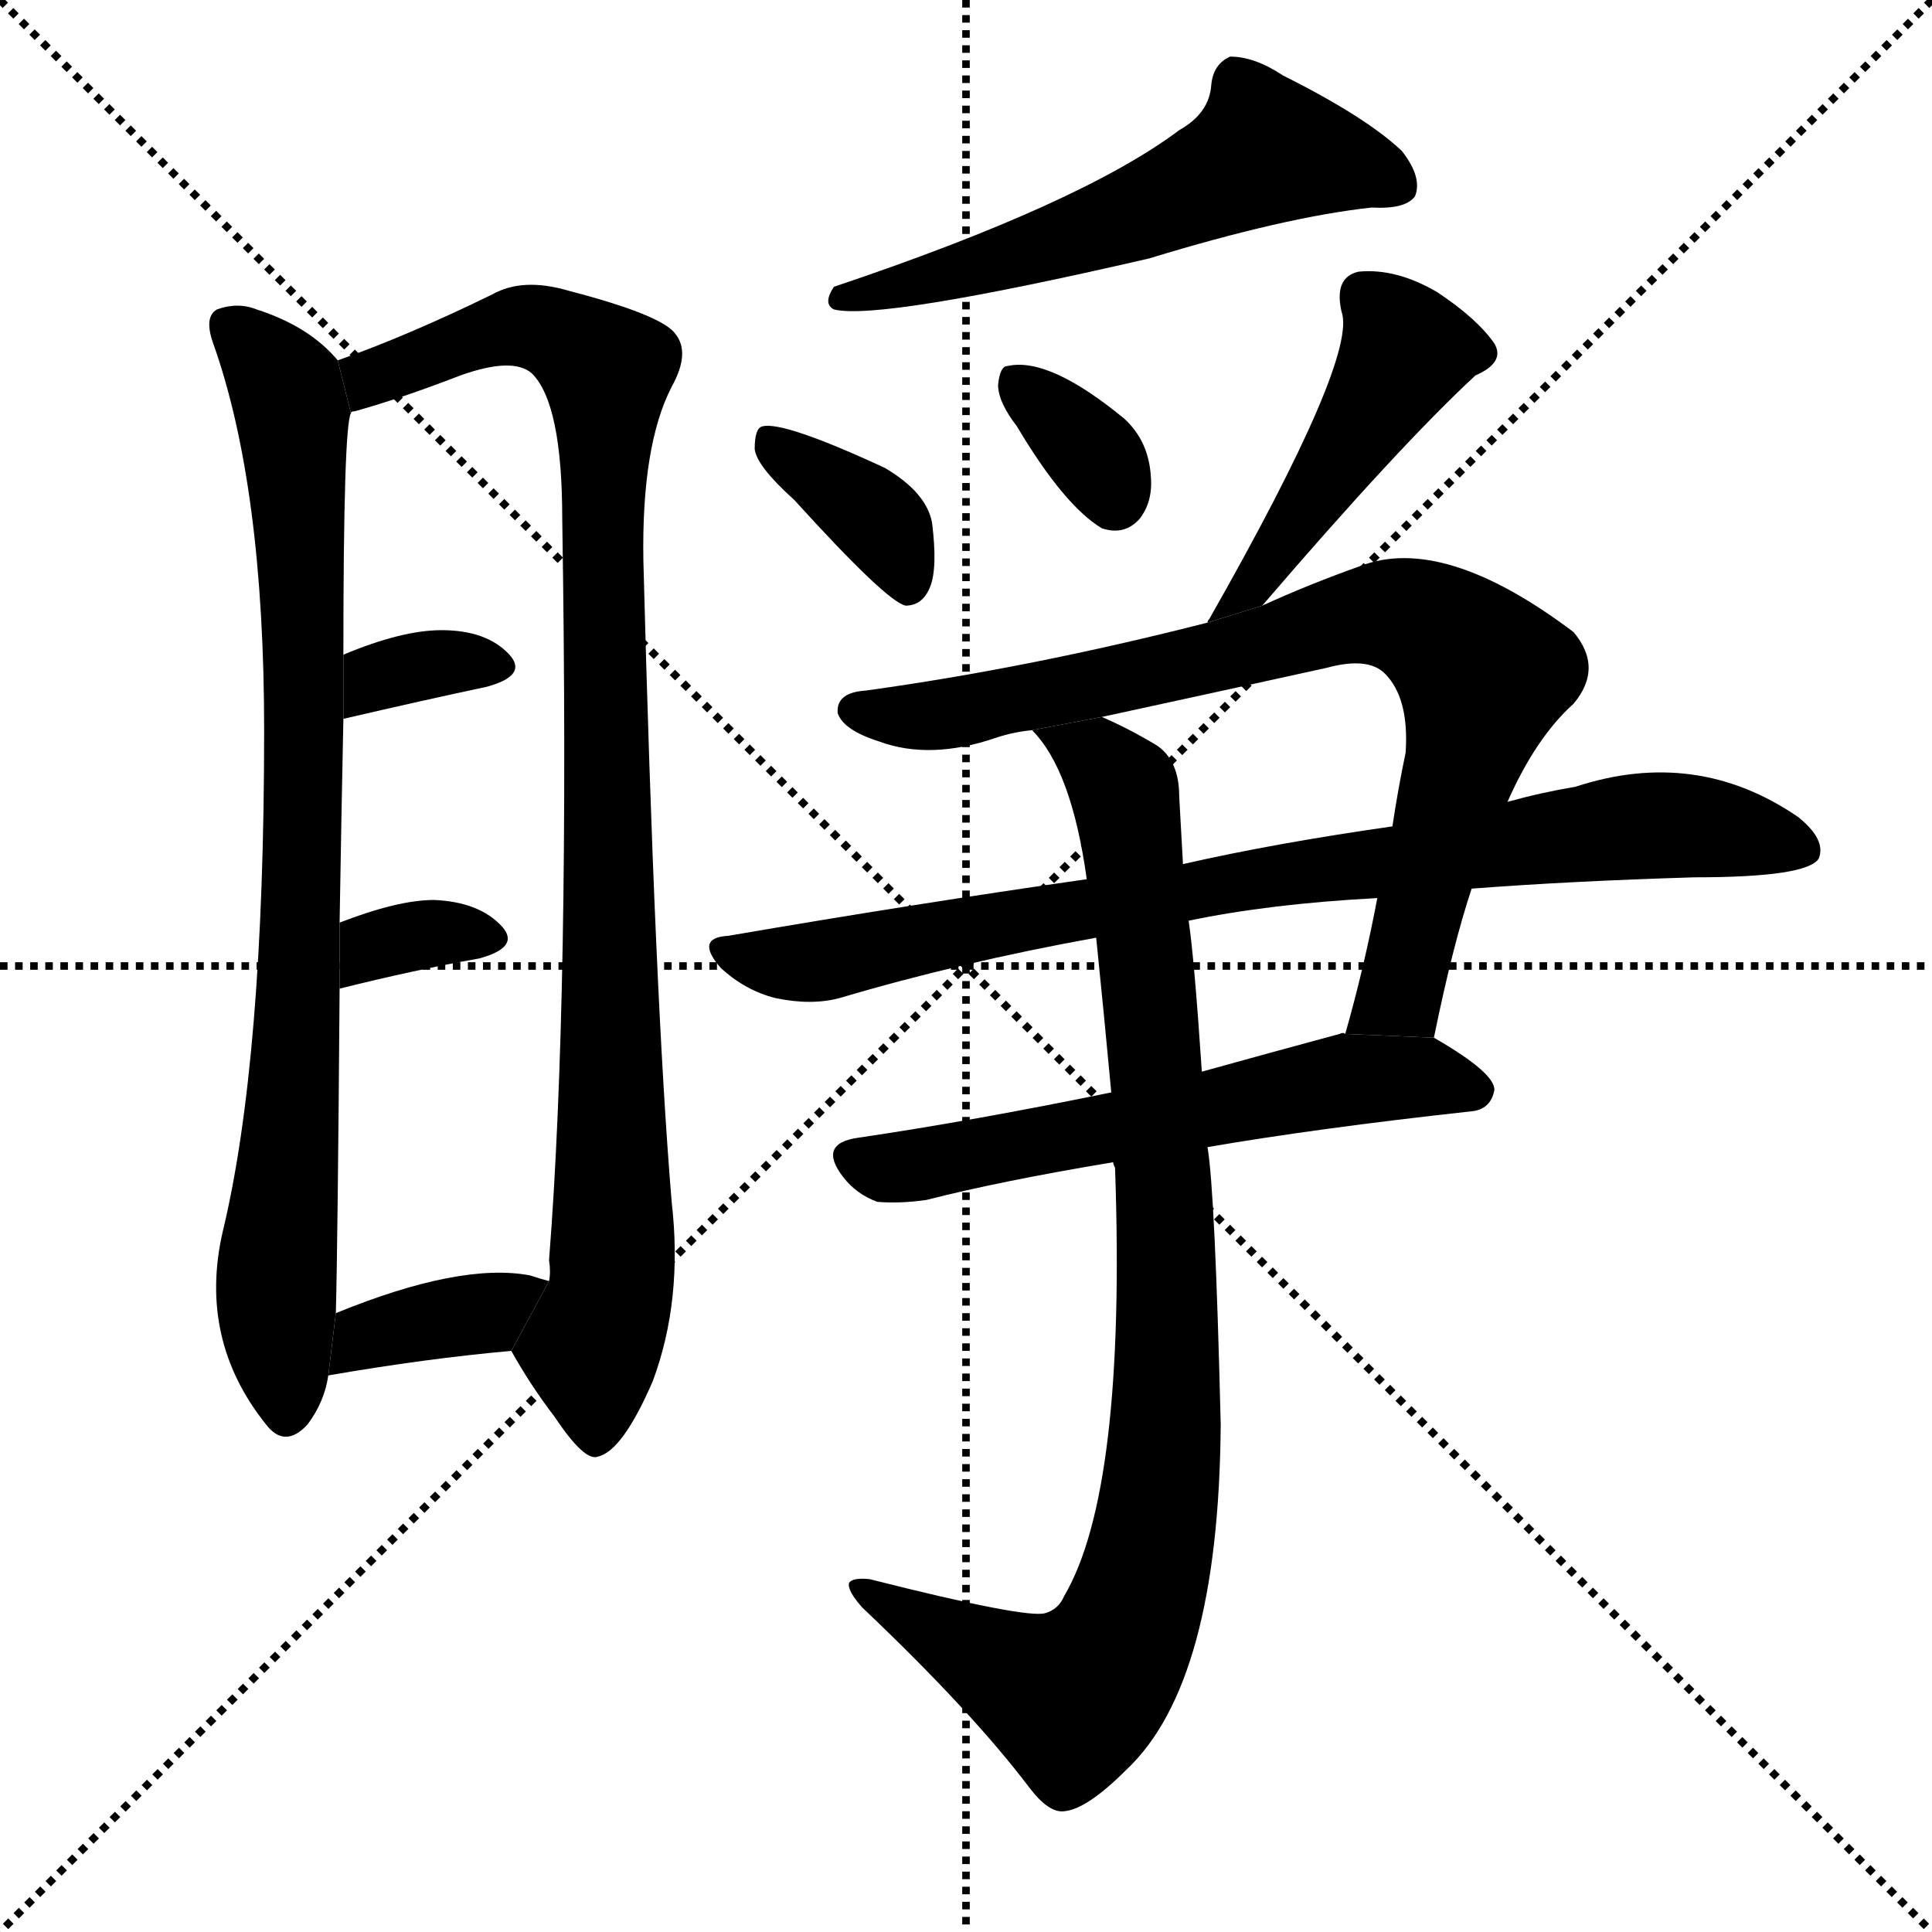 <svg version="1.1" viewBox="0 0 1024 1024" xmlns="http://www.w3.org/2000/svg">
  <g stroke="black" stroke-dasharray="1,1" stroke-width="1" transform="scale(4, 4)">
    <line x1="0" y1="0" x2="256" y2="256"></line>
    <line x1="256" y1="0" x2="0" y2="256"></line>
    <line x1="128" y1="0" x2="128" y2="256"></line>
    <line x1="0" y1="128" x2="256" y2="128"></line>
  </g>
  <g transform="scale(1, -1) translate(0, -900)">
    <style type="text/css">
      
        @keyframes keyframes0 {
          from {
            stroke: blue;
            stroke-dashoffset: 845;
            stroke-width: 128;
          }
          73% {
            animation-timing-function: step-end;
            stroke: blue;
            stroke-dashoffset: 0;
            stroke-width: 128;
          }
          to {
            stroke: black;
            stroke-width: 1024;
          }
        }
        #make-me-a-hanzi-animation-0 {
          animation: keyframes0 0.938s both;
          animation-delay: 0s;
          animation-timing-function: linear;
        }
      
        @keyframes keyframes1 {
          from {
            stroke: blue;
            stroke-dashoffset: 971;
            stroke-width: 128;
          }
          76% {
            animation-timing-function: step-end;
            stroke: blue;
            stroke-dashoffset: 0;
            stroke-width: 128;
          }
          to {
            stroke: black;
            stroke-width: 1024;
          }
        }
        #make-me-a-hanzi-animation-1 {
          animation: keyframes1 1.04s both;
          animation-delay: 0.938s;
          animation-timing-function: linear;
        }
      
        @keyframes keyframes2 {
          from {
            stroke: blue;
            stroke-dashoffset: 338;
            stroke-width: 128;
          }
          52% {
            animation-timing-function: step-end;
            stroke: blue;
            stroke-dashoffset: 0;
            stroke-width: 128;
          }
          to {
            stroke: black;
            stroke-width: 1024;
          }
        }
        #make-me-a-hanzi-animation-2 {
          animation: keyframes2 0.525s both;
          animation-delay: 1.978s;
          animation-timing-function: linear;
        }
      
        @keyframes keyframes3 {
          from {
            stroke: blue;
            stroke-dashoffset: 337;
            stroke-width: 128;
          }
          52% {
            animation-timing-function: step-end;
            stroke: blue;
            stroke-dashoffset: 0;
            stroke-width: 128;
          }
          to {
            stroke: black;
            stroke-width: 1024;
          }
        }
        #make-me-a-hanzi-animation-3 {
          animation: keyframes3 0.524s both;
          animation-delay: 2.503s;
          animation-timing-function: linear;
        }
      
        @keyframes keyframes4 {
          from {
            stroke: blue;
            stroke-dashoffset: 370;
            stroke-width: 128;
          }
          55% {
            animation-timing-function: step-end;
            stroke: blue;
            stroke-dashoffset: 0;
            stroke-width: 128;
          }
          to {
            stroke: black;
            stroke-width: 1024;
          }
        }
        #make-me-a-hanzi-animation-4 {
          animation: keyframes4 0.551s both;
          animation-delay: 3.027s;
          animation-timing-function: linear;
        }
      
        @keyframes keyframes5 {
          from {
            stroke: blue;
            stroke-dashoffset: 568;
            stroke-width: 128;
          }
          65% {
            animation-timing-function: step-end;
            stroke: blue;
            stroke-dashoffset: 0;
            stroke-width: 128;
          }
          to {
            stroke: black;
            stroke-width: 1024;
          }
        }
        #make-me-a-hanzi-animation-5 {
          animation: keyframes5 0.712s both;
          animation-delay: 3.578s;
          animation-timing-function: linear;
        }
      
        @keyframes keyframes6 {
          from {
            stroke: blue;
            stroke-dashoffset: 367;
            stroke-width: 128;
          }
          54% {
            animation-timing-function: step-end;
            stroke: blue;
            stroke-dashoffset: 0;
            stroke-width: 128;
          }
          to {
            stroke: black;
            stroke-width: 1024;
          }
        }
        #make-me-a-hanzi-animation-6 {
          animation: keyframes6 0.549s both;
          animation-delay: 4.291s;
          animation-timing-function: linear;
        }
      
        @keyframes keyframes7 {
          from {
            stroke: blue;
            stroke-dashoffset: 337;
            stroke-width: 128;
          }
          52% {
            animation-timing-function: step-end;
            stroke: blue;
            stroke-dashoffset: 0;
            stroke-width: 128;
          }
          to {
            stroke: black;
            stroke-width: 1024;
          }
        }
        #make-me-a-hanzi-animation-7 {
          animation: keyframes7 0.524s both;
          animation-delay: 4.839s;
          animation-timing-function: linear;
        }
      
        @keyframes keyframes8 {
          from {
            stroke: blue;
            stroke-dashoffset: 446;
            stroke-width: 128;
          }
          59% {
            animation-timing-function: step-end;
            stroke: blue;
            stroke-dashoffset: 0;
            stroke-width: 128;
          }
          to {
            stroke: black;
            stroke-width: 1024;
          }
        }
        #make-me-a-hanzi-animation-8 {
          animation: keyframes8 0.613s both;
          animation-delay: 5.363s;
          animation-timing-function: linear;
        }
      
        @keyframes keyframes9 {
          from {
            stroke: blue;
            stroke-dashoffset: 805;
            stroke-width: 128;
          }
          72% {
            animation-timing-function: step-end;
            stroke: blue;
            stroke-dashoffset: 0;
            stroke-width: 128;
          }
          to {
            stroke: black;
            stroke-width: 1024;
          }
        }
        #make-me-a-hanzi-animation-9 {
          animation: keyframes9 0.905s both;
          animation-delay: 5.976s;
          animation-timing-function: linear;
        }
      
        @keyframes keyframes10 {
          from {
            stroke: blue;
            stroke-dashoffset: 836;
            stroke-width: 128;
          }
          73% {
            animation-timing-function: step-end;
            stroke: blue;
            stroke-dashoffset: 0;
            stroke-width: 128;
          }
          to {
            stroke: black;
            stroke-width: 1024;
          }
        }
        #make-me-a-hanzi-animation-10 {
          animation: keyframes10 0.93s both;
          animation-delay: 6.882s;
          animation-timing-function: linear;
        }
      
        @keyframes keyframes11 {
          from {
            stroke: blue;
            stroke-dashoffset: 592;
            stroke-width: 128;
          }
          66% {
            animation-timing-function: step-end;
            stroke: blue;
            stroke-dashoffset: 0;
            stroke-width: 128;
          }
          to {
            stroke: black;
            stroke-width: 1024;
          }
        }
        #make-me-a-hanzi-animation-11 {
          animation: keyframes11 0.732s both;
          animation-delay: 7.812s;
          animation-timing-function: linear;
        }
      
        @keyframes keyframes12 {
          from {
            stroke: blue;
            stroke-dashoffset: 927;
            stroke-width: 128;
          }
          75% {
            animation-timing-function: step-end;
            stroke: blue;
            stroke-dashoffset: 0;
            stroke-width: 128;
          }
          to {
            stroke: black;
            stroke-width: 1024;
          }
        }
        #make-me-a-hanzi-animation-12 {
          animation: keyframes12 1.004s both;
          animation-delay: 8.544s;
          animation-timing-function: linear;
        }
      
    </style>
    
      <path d="M 179 709 Q 164 727 136 736 Q 126 740 115 736 Q 108 732 113 718 Q 140 642 140 513 Q 140 338 118 247 Q 105 190 141 145 Q 151 132 163 145 Q 172 157 174 171 L 178 204 Q 179 241 180 376 L 180 411 Q 181 472 182 519 L 182 553 Q 182 674 186 681 L 179 709 Z" fill="black"></path>
    
      <path d="M 271 184 Q 281 166 294 149 Q 310 125 317 128 Q 330 131 346 168 Q 362 211 356 263 Q 347 371 341 603 Q 340 664 356 695 Q 366 713 358 723 Q 351 733 301 746 Q 277 753 261 744 Q 216 722 179 709 L 186 681 Q 186 682 188 682 Q 213 689 244 701 Q 272 711 282 702 Q 298 686 298 625 Q 302 372 291 232 Q 292 226 291 221 L 271 184 Z" fill="black"></path>
    
      <path d="M 182 519 Q 225 529 258 536 Q 280 542 270 553 Q 258 566 234 566 Q 213 566 182 553 L 182 519 Z" fill="black"></path>
    
      <path d="M 180 376 Q 220 386 254 392 Q 276 398 266 409 Q 254 422 230 423 Q 211 423 180 411 L 180 376 Z" fill="black"></path>
    
      <path d="M 174 171 Q 226 180 271 184 L 291 221 Q 287 222 281 224 Q 244 231 178 204 L 174 171 Z" fill="black"></path>
    
      <path d="M 625 831 Q 573 792 442 748 Q 436 739 442 736 Q 466 730 609 763 Q 681 785 727 790 Q 745 789 750 796 Q 754 806 743 820 Q 724 838 680 860 Q 665 870 652 870 Q 643 866 642 855 Q 641 840 625 831 Z" fill="black"></path>
    
      <path d="M 421 635 Q 470 581 480 579 Q 489 579 493 589 Q 497 599 494 623 Q 491 639 469 652 Q 415 677 404 674 Q 400 673 400 662 Q 401 653 421 635 Z" fill="black"></path>
    
      <path d="M 539 674 Q 564 632 584 620 Q 596 616 604 625 Q 611 634 610 647 Q 609 666 596 678 Q 556 711 534 706 Q 530 706 529 696 Q 529 687 539 674 Z" fill="black"></path>
    
      <path d="M 669 579 Q 742 664 782 701 Q 798 708 792 718 Q 783 731 762 745 Q 740 758 720 756 Q 707 753 711 735 Q 720 711 641 572 Q 640 571 640 570 L 669 579 Z" fill="black"></path>
    
      <path d="M 760 350 Q 770 399 780 429 L 799 475 Q 814 509 834 527 Q 850 546 834 565 Q 765 617 721 600 Q 693 590 669 579 L 640 570 Q 546 546 459 534 Q 443 533 444 522 Q 447 513 466 507 Q 493 497 528 509 Q 537 512 547 513 L 584 520 Q 644 533 703 546 Q 725 552 734 543 Q 747 530 745 501 Q 741 482 738 462 L 730 424 Q 723 387 713 352 L 760 350 Z" fill="black"></path>
    
      <path d="M 780 429 Q 832 433 898 435 Q 958 435 964 445 Q 968 455 953 467 Q 899 504 835 483 Q 817 480 799 475 L 738 462 Q 675 453 627 442 L 576 434 Q 485 421 386 404 Q 368 403 382 387 Q 395 375 411 371 Q 430 367 445 371 Q 509 390 581 403 L 630 412 Q 673 421 730 424 L 780 429 Z" fill="black"></path>
    
      <path d="M 589 321 Q 516 306 455 297 Q 433 294 447 276 Q 454 267 465 263 Q 477 262 491 264 Q 530 274 590 284 L 640 292 Q 698 302 780 311 Q 790 312 792 322 Q 793 331 760 350 L 713 352 Q 712 353 710 352 Q 673 342 637 332 L 589 321 Z" fill="black"></path>
    
      <path d="M 581 403 Q 585 364 589 321 L 590 284 Q 590 283 591 281 Q 597 110 564 54 Q 561 47 554 45 Q 544 42 461 63 Q 452 64 450 61 Q 449 57 457 48 Q 515 -7 546 -48 Q 556 -61 564 -60 Q 576 -59 597 -38 Q 646 8 647 145 Q 644 269 640 292 L 637 332 Q 633 392 630 412 L 627 442 Q 626 461 625 478 Q 625 497 613 505 Q 598 514 584 520 L 547 513 Q 568 492 576 434 L 581 403 Z" fill="black"></path>
    
    
      <clipPath id="make-me-a-hanzi-clip-0">
        <path d="M 179 709 Q 164 727 136 736 Q 126 740 115 736 Q 108 732 113 718 Q 140 642 140 513 Q 140 338 118 247 Q 105 190 141 145 Q 151 132 163 145 Q 172 157 174 171 L 178 204 Q 179 241 180 376 L 180 411 Q 181 472 182 519 L 182 553 Q 182 674 186 681 L 179 709 Z"></path>
      </clipPath>
      <path clip-path="url(#make-me-a-hanzi-clip-0)" d="M 122 727 L 152 693 L 160 611 L 159 364 L 146 222 L 152 151" fill="none" id="make-me-a-hanzi-animation-0" stroke-dasharray="717 1434" stroke-linecap="round"></path>
    
      <clipPath id="make-me-a-hanzi-clip-1">
        <path d="M 271 184 Q 281 166 294 149 Q 310 125 317 128 Q 330 131 346 168 Q 362 211 356 263 Q 347 371 341 603 Q 340 664 356 695 Q 366 713 358 723 Q 351 733 301 746 Q 277 753 261 744 Q 216 722 179 709 L 186 681 Q 186 682 188 682 Q 213 689 244 701 Q 272 711 282 702 Q 298 686 298 625 Q 302 372 291 232 Q 292 226 291 221 L 271 184 Z"></path>
      </clipPath>
      <path clip-path="url(#make-me-a-hanzi-clip-1)" d="M 192 691 L 196 700 L 274 727 L 305 718 L 322 704 L 325 247 L 323 210 L 313 185 L 316 138" fill="none" id="make-me-a-hanzi-animation-1" stroke-dasharray="843 1686" stroke-linecap="round"></path>
    
      <clipPath id="make-me-a-hanzi-clip-2">
        <path d="M 182 519 Q 225 529 258 536 Q 280 542 270 553 Q 258 566 234 566 Q 213 566 182 553 L 182 519 Z"></path>
      </clipPath>
      <path clip-path="url(#make-me-a-hanzi-clip-2)" d="M 190 525 L 195 536 L 209 544 L 240 550 L 262 546" fill="none" id="make-me-a-hanzi-animation-2" stroke-dasharray="210 420" stroke-linecap="round"></path>
    
      <clipPath id="make-me-a-hanzi-clip-3">
        <path d="M 180 376 Q 220 386 254 392 Q 276 398 266 409 Q 254 422 230 423 Q 211 423 180 411 L 180 376 Z"></path>
      </clipPath>
      <path clip-path="url(#make-me-a-hanzi-clip-3)" d="M 187 382 L 193 394 L 206 401 L 235 406 L 258 402" fill="none" id="make-me-a-hanzi-animation-3" stroke-dasharray="209 418" stroke-linecap="round"></path>
    
      <clipPath id="make-me-a-hanzi-clip-4">
        <path d="M 174 171 Q 226 180 271 184 L 291 221 Q 287 222 281 224 Q 244 231 178 204 L 174 171 Z"></path>
      </clipPath>
      <path clip-path="url(#make-me-a-hanzi-clip-4)" d="M 181 176 L 194 190 L 258 204 L 284 217" fill="none" id="make-me-a-hanzi-animation-4" stroke-dasharray="242 484" stroke-linecap="round"></path>
    
      <clipPath id="make-me-a-hanzi-clip-5">
        <path d="M 625 831 Q 573 792 442 748 Q 436 739 442 736 Q 466 730 609 763 Q 681 785 727 790 Q 745 789 750 796 Q 754 806 743 820 Q 724 838 680 860 Q 665 870 652 870 Q 643 866 642 855 Q 641 840 625 831 Z"></path>
      </clipPath>
      <path clip-path="url(#make-me-a-hanzi-clip-5)" d="M 741 802 L 671 821 L 568 773 L 446 742" fill="none" id="make-me-a-hanzi-animation-5" stroke-dasharray="440 880" stroke-linecap="round"></path>
    
      <clipPath id="make-me-a-hanzi-clip-6">
        <path d="M 421 635 Q 470 581 480 579 Q 489 579 493 589 Q 497 599 494 623 Q 491 639 469 652 Q 415 677 404 674 Q 400 673 400 662 Q 401 653 421 635 Z"></path>
      </clipPath>
      <path clip-path="url(#make-me-a-hanzi-clip-6)" d="M 407 666 L 461 628 L 481 588" fill="none" id="make-me-a-hanzi-animation-6" stroke-dasharray="239 478" stroke-linecap="round"></path>
    
      <clipPath id="make-me-a-hanzi-clip-7">
        <path d="M 539 674 Q 564 632 584 620 Q 596 616 604 625 Q 611 634 610 647 Q 609 666 596 678 Q 556 711 534 706 Q 530 706 529 696 Q 529 687 539 674 Z"></path>
      </clipPath>
      <path clip-path="url(#make-me-a-hanzi-clip-7)" d="M 539 697 L 581 658 L 591 636" fill="none" id="make-me-a-hanzi-animation-7" stroke-dasharray="209 418" stroke-linecap="round"></path>
    
      <clipPath id="make-me-a-hanzi-clip-8">
        <path d="M 669 579 Q 742 664 782 701 Q 798 708 792 718 Q 783 731 762 745 Q 740 758 720 756 Q 707 753 711 735 Q 720 711 641 572 Q 640 571 640 570 L 669 579 Z"></path>
      </clipPath>
      <path clip-path="url(#make-me-a-hanzi-clip-8)" d="M 781 713 L 745 713 L 659 585" fill="none" id="make-me-a-hanzi-animation-8" stroke-dasharray="318 636" stroke-linecap="round"></path>
    
      <clipPath id="make-me-a-hanzi-clip-9">
        <path d="M 760 350 Q 770 399 780 429 L 799 475 Q 814 509 834 527 Q 850 546 834 565 Q 765 617 721 600 Q 693 590 669 579 L 640 570 Q 546 546 459 534 Q 443 533 444 522 Q 447 513 466 507 Q 493 497 528 509 Q 537 512 547 513 L 584 520 Q 644 533 703 546 Q 725 552 734 543 Q 747 530 745 501 Q 741 482 738 462 L 730 424 Q 723 387 713 352 L 760 350 Z"></path>
      </clipPath>
      <path clip-path="url(#make-me-a-hanzi-clip-9)" d="M 454 523 L 501 521 L 723 574 L 757 569 L 776 555 L 785 537 L 744 378 L 721 357" fill="none" id="make-me-a-hanzi-animation-9" stroke-dasharray="677 1354" stroke-linecap="round"></path>
    
      <clipPath id="make-me-a-hanzi-clip-10">
        <path d="M 780 429 Q 832 433 898 435 Q 958 435 964 445 Q 968 455 953 467 Q 899 504 835 483 Q 817 480 799 475 L 738 462 Q 675 453 627 442 L 576 434 Q 485 421 386 404 Q 368 403 382 387 Q 395 375 411 371 Q 430 367 445 371 Q 509 390 581 403 L 630 412 Q 673 421 730 424 L 780 429 Z"></path>
      </clipPath>
      <path clip-path="url(#make-me-a-hanzi-clip-10)" d="M 384 396 L 436 391 L 689 438 L 863 462 L 923 459 L 957 450" fill="none" id="make-me-a-hanzi-animation-10" stroke-dasharray="708 1416" stroke-linecap="round"></path>
    
      <clipPath id="make-me-a-hanzi-clip-11">
        <path d="M 589 321 Q 516 306 455 297 Q 433 294 447 276 Q 454 267 465 263 Q 477 262 491 264 Q 530 274 590 284 L 640 292 Q 698 302 780 311 Q 790 312 792 322 Q 793 331 760 350 L 713 352 Q 712 353 710 352 Q 673 342 637 332 L 589 321 Z"></path>
      </clipPath>
      <path clip-path="url(#make-me-a-hanzi-clip-11)" d="M 452 286 L 468 281 L 518 288 L 709 327 L 760 329 L 782 322" fill="none" id="make-me-a-hanzi-animation-11" stroke-dasharray="464 928" stroke-linecap="round"></path>
    
      <clipPath id="make-me-a-hanzi-clip-12">
        <path d="M 581 403 Q 585 364 589 321 L 590 284 Q 590 283 591 281 Q 597 110 564 54 Q 561 47 554 45 Q 544 42 461 63 Q 452 64 450 61 Q 449 57 457 48 Q 515 -7 546 -48 Q 556 -61 564 -60 Q 576 -59 597 -38 Q 646 8 647 145 Q 644 269 640 292 L 637 332 Q 633 392 630 412 L 627 442 Q 626 461 625 478 Q 625 497 613 505 Q 598 514 584 520 L 547 513 Q 568 492 576 434 L 581 403 Z"></path>
      </clipPath>
      <path clip-path="url(#make-me-a-hanzi-clip-12)" d="M 554 512 L 582 497 L 598 471 L 619 235 L 619 156 L 610 77 L 596 34 L 568 0 L 457 56" fill="none" id="make-me-a-hanzi-animation-12" stroke-dasharray="799 1598" stroke-linecap="round"></path>
    
  </g>
</svg>
